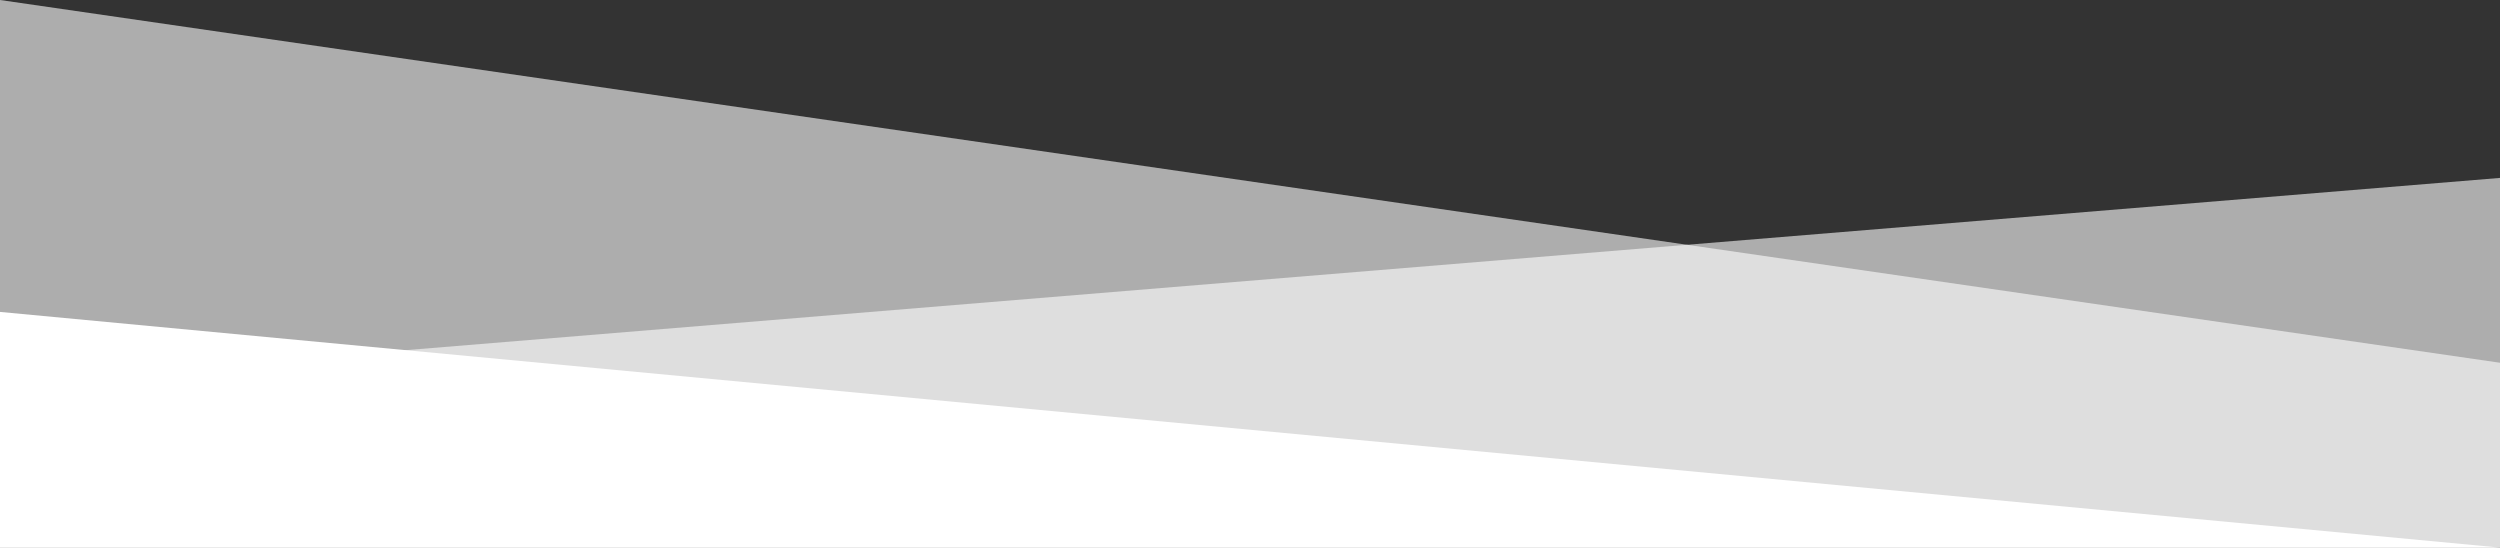 <svg id="Layer_1" preserveAspectRatio="none" data-name="Layer 1" xmlns="http://www.w3.org/2000/svg" viewBox="0 0 1082 237">
  <rect x="0" y="0" width="1082" height="237" fill="#333333" stroke="none"/>
  <defs>
    <style>
      .cls-1, .cls-2 {
        fill: #fff;
      }

      .cls-1 {
        opacity: 0.6;
      }
    </style>
  </defs>
  <title>funky-bg-2</title>
  <polygon class="cls-1" points="1082 77 0 166 0 237 1082 237 1082 77"/>
  <polygon class="cls-1" points="1082 237 1082 157 0 0 0 237 1082 237"/>
  <polygon class="cls-2" points="1082 237 0 135 0 237 1082 237"/>
</svg>
